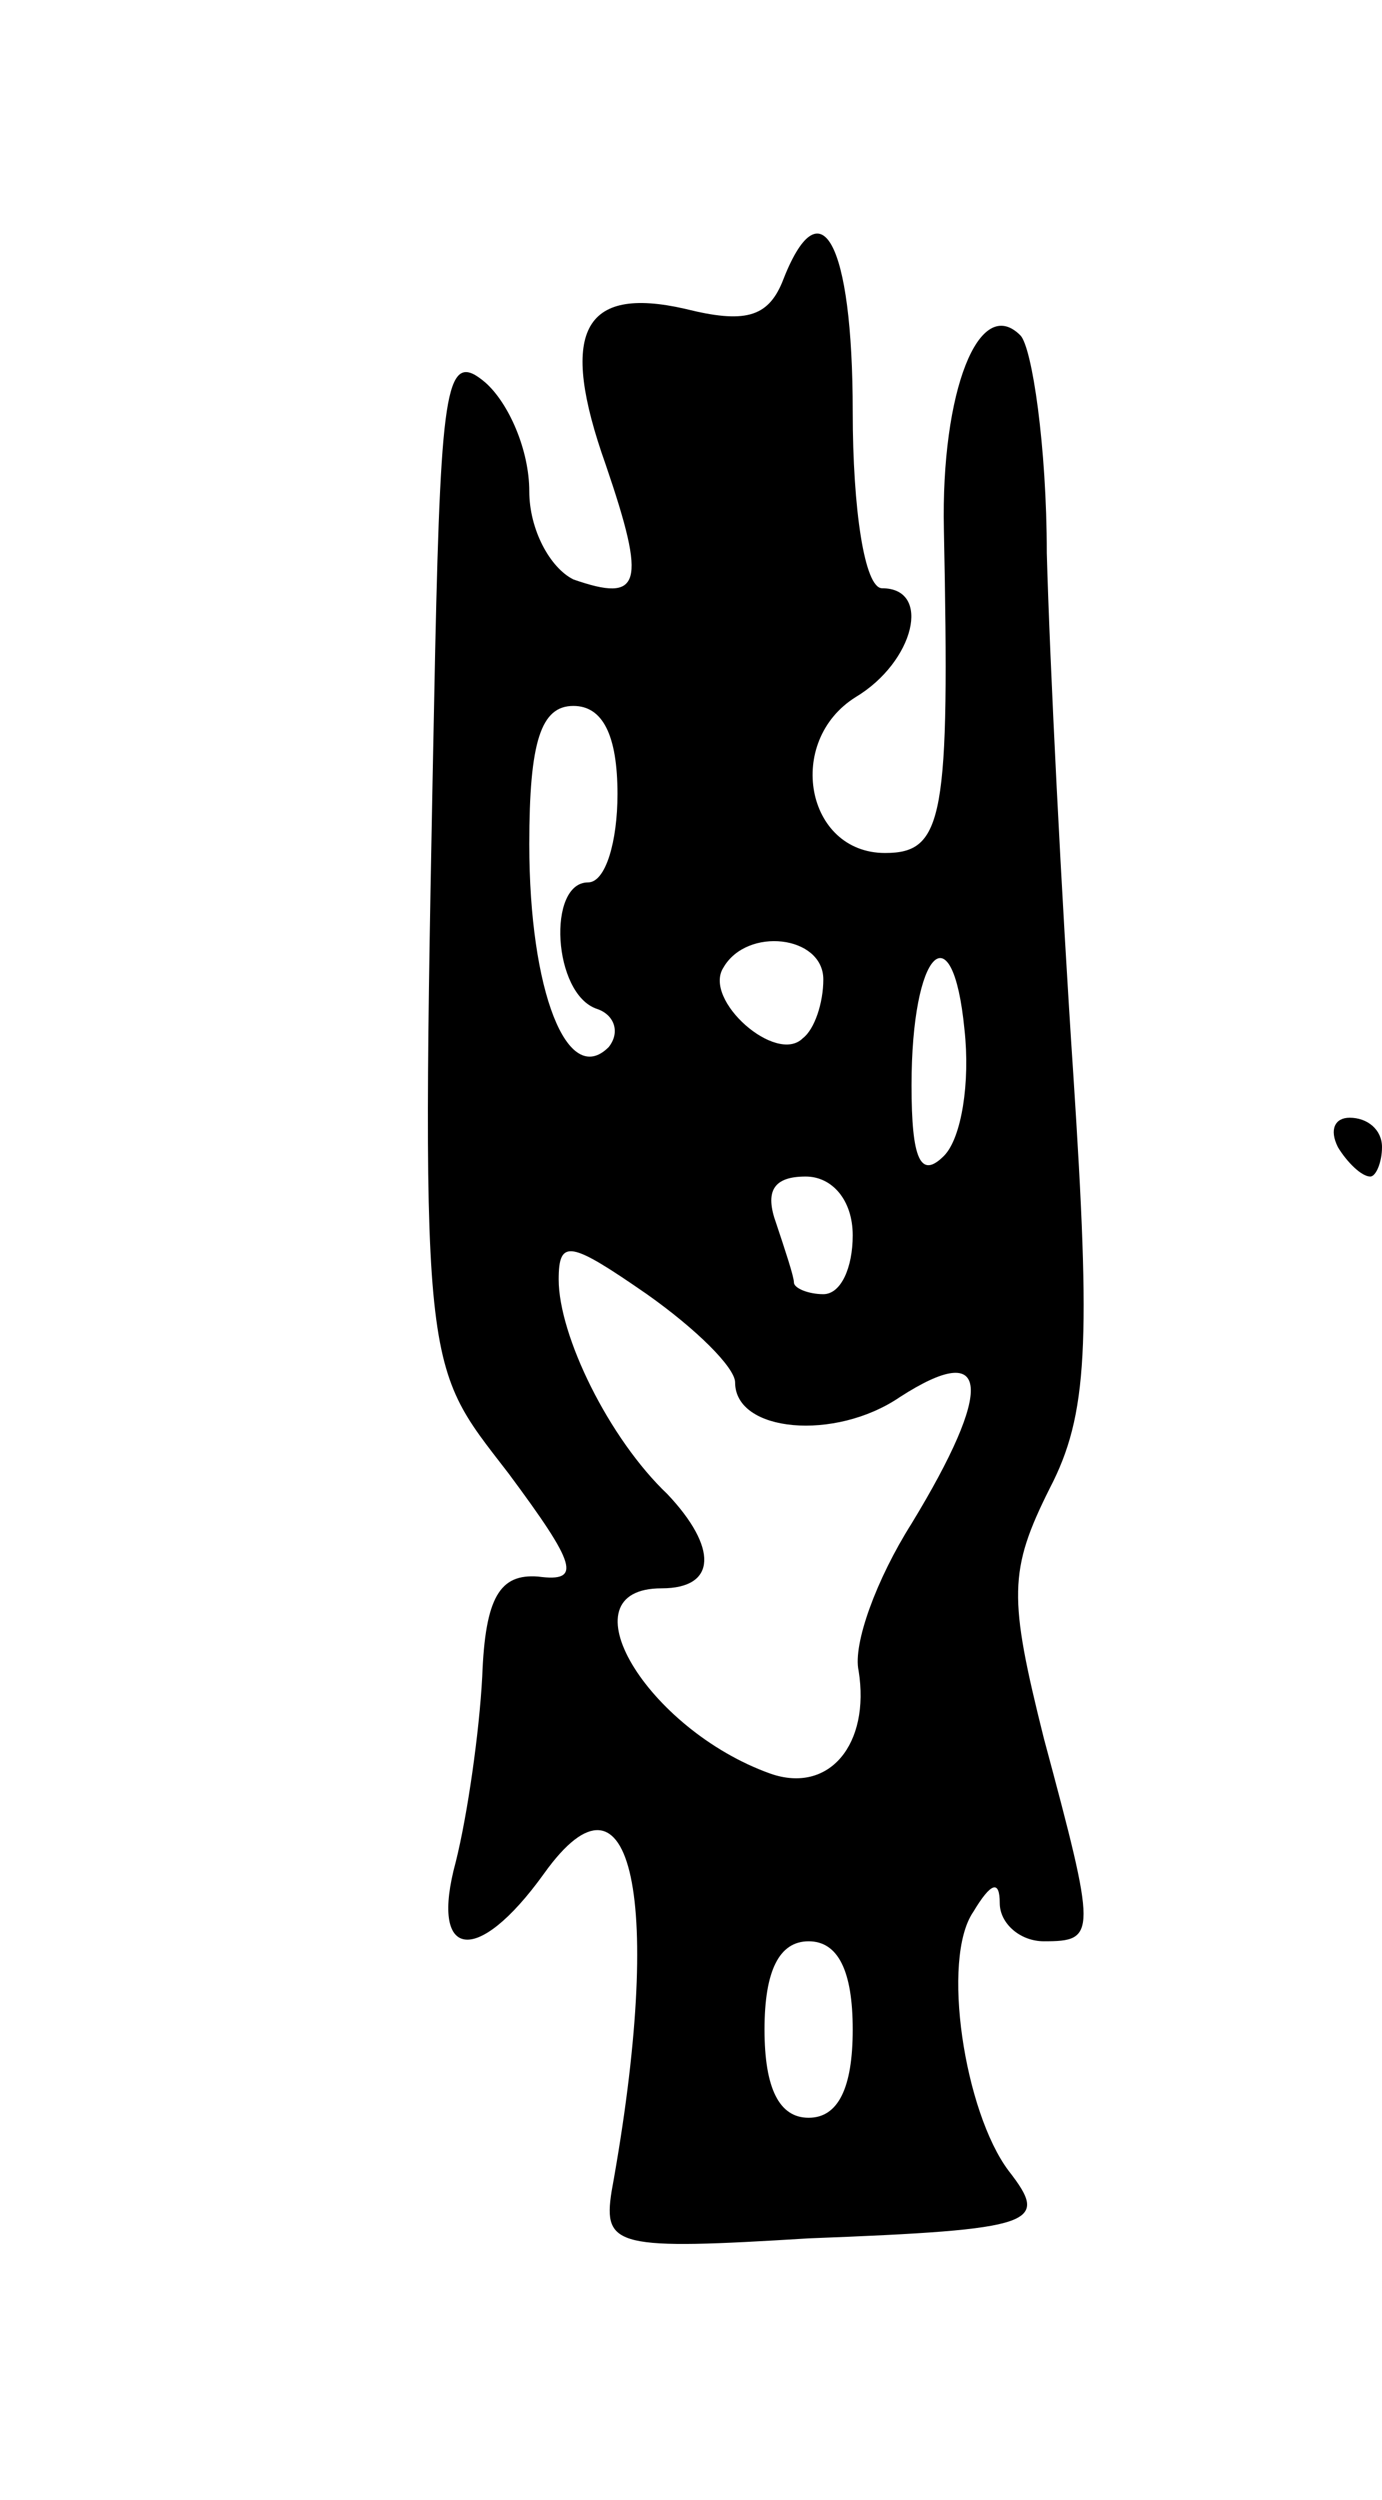 <svg version="1.0" xmlns="http://www.w3.org/2000/svg"
 width="47pt" height="85pt" viewBox="0 0 47 85"
 preserveAspectRatio="xMidYMid meet">
<g transform="translate(0,85) scale(0.1,-0.1)"
fill="#000000" stroke="none">
<path d="M266 754 c-5 -12 -13 -14 -33 -9 -35 8 -43 -8 -27 -53 14 -41 12 -47
-11 -39 -8 4 -15 17 -15 30 0 14 -7 30 -15 37 -13 11 -15 0 -17 -91 -5 -249
-5 -241 25 -280 23 -31 25 -37 10 -35 -13 1 -18 -7 -19 -34 -1 -19 -5 -47 -9
-63 -9 -33 7 -36 30 -4 30 42 41 -9 23 -108 -3 -19 2 -20 67 -16 78 3 82 5 68
23 -15 20 -23 72 -12 88 6 10 9 11 9 3 0 -7 7 -13 15 -13 18 0 18 2 0 69 -12
48 -12 57 2 85 13 25 14 49 8 141 -4 60 -8 140 -9 177 0 36 -5 70 -9 74 -14
14 -27 -19 -26 -66 2 -98 0 -110 -20 -110 -27 0 -34 38 -10 53 20 12 26 37 9
37 -6 0 -10 27 -10 60 0 58 -11 78 -24 44z m-56 -174 c0 -16 -4 -30 -10 -30
-14 0 -12 -38 3 -43 6 -2 8 -8 4 -13 -14 -14 -27 19 -27 69 0 35 4 47 15 47
10 0 15 -10 15 -30z m70 -63 c0 -8 -3 -17 -7 -20 -9 -9 -34 13 -27 24 8 14 34
11 34 -4z m41 -60 c-8 -8 -11 -1 -11 24 0 46 14 60 18 19 2 -18 -1 -37 -7 -43z
m-31 -27 c0 -11 -4 -20 -10 -20 -5 0 -10 2 -10 4 0 2 -3 11 -6 20 -4 11 -1 16
10 16 9 0 16 -8 16 -20z m-40 -50 c0 -17 34 -20 56 -5 31 20 32 3 4 -43 -12
-19 -20 -41 -18 -50 4 -25 -10 -42 -30 -35 -42 15 -71 63 -37 63 19 0 19 14 2
32 -20 19 -37 54 -37 73 0 14 4 13 30 -5 17 -12 30 -25 30 -30z m40 -220 c0
-20 -5 -30 -15 -30 -10 0 -15 10 -15 30 0 20 5 30 15 30 10 0 15 -10 15 -30z"/>
<path d="M455 460 c3 -5 8 -10 11 -10 2 0 4 5 4 10 0 6 -5 10 -11 10 -5 0 -7
-4 -4 -10z"/>
</g>
</svg>
